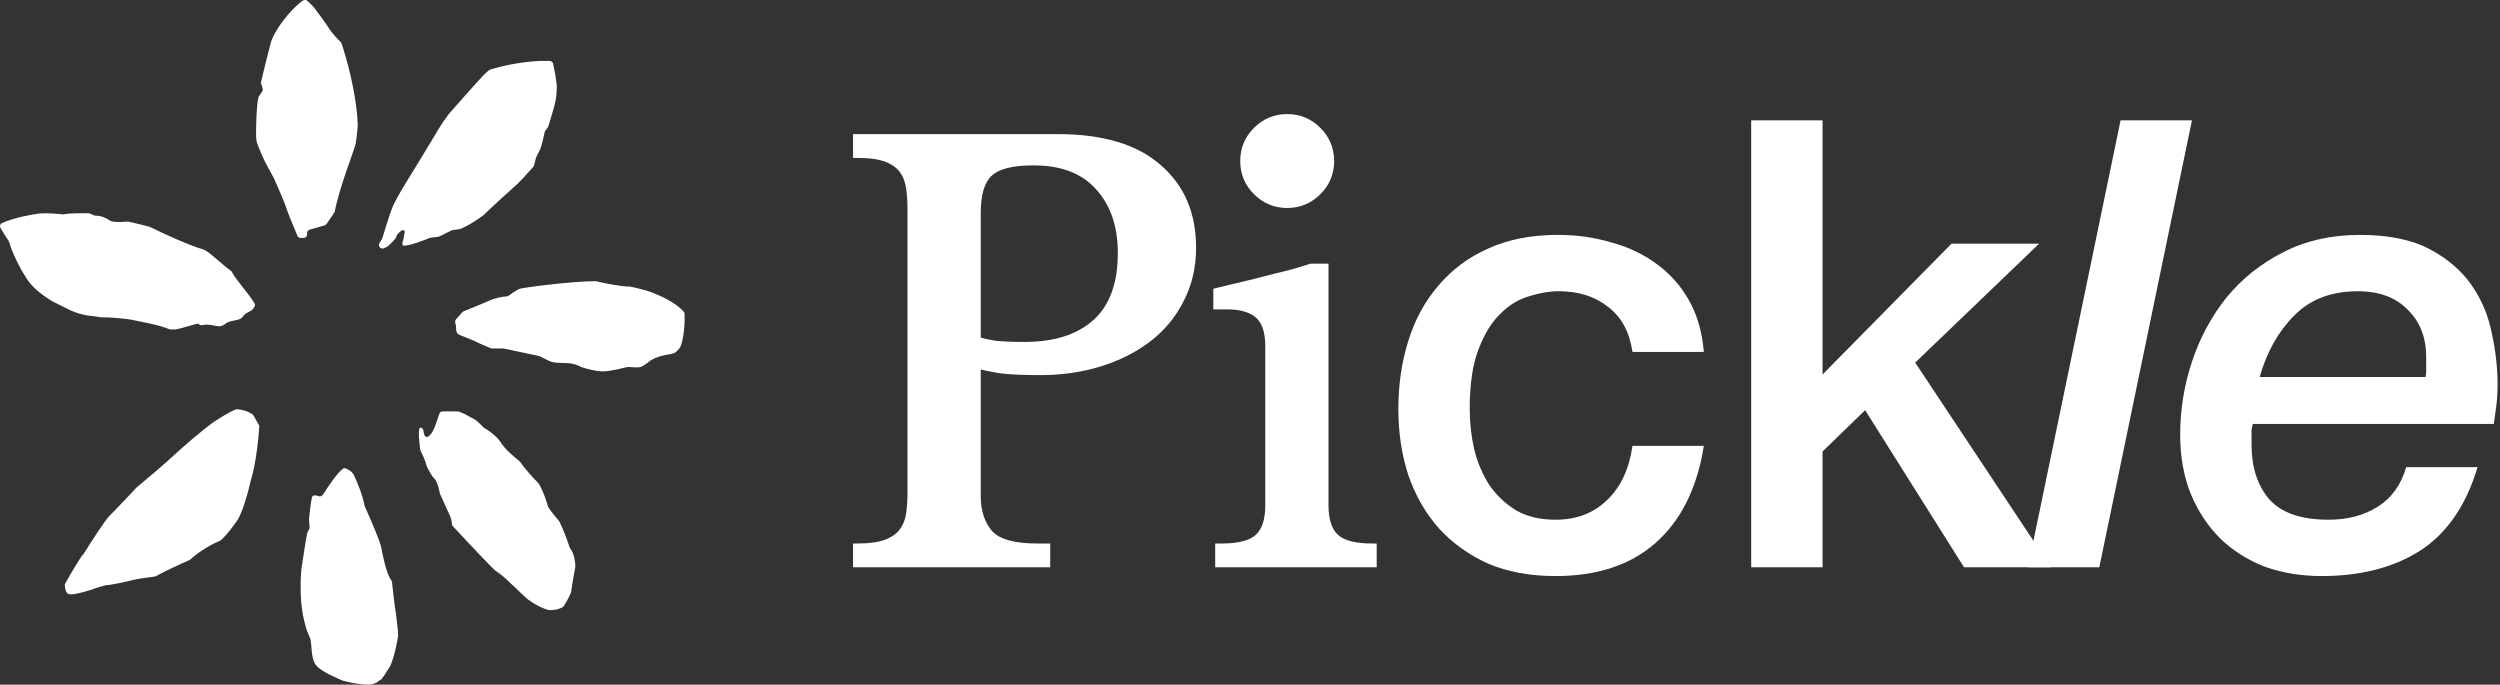 <svg width="639" height="175" viewBox="0 0 639 175" fill="none" xmlns="http://www.w3.org/2000/svg">
<rect x="0" y="0" width="639" height="175" fill="#333333" stroke="none"/>
<path d="M97.6 61.163L96.99 62.107C96.479 62.896 97.341 63.852 98.186 63.432L98.96 63.048C99.031 63.013 99.097 62.969 99.156 62.917C99.923 62.241 101.299 60.925 101.299 60.499C101.299 60.075 101.978 59.449 102.363 59.151C102.398 59.125 102.431 59.096 102.463 59.066C102.926 58.637 103.232 58.81 103.399 59.075C103.517 59.262 103.472 59.497 103.385 59.7C103.083 60.404 103.47 60.127 102.974 61.608C102.578 62.788 103.176 62.893 103.641 62.773C103.755 62.743 103.87 62.719 103.988 62.709C105.223 62.597 108.289 61.45 109.836 60.822C109.913 60.791 109.992 60.771 110.074 60.761L112.025 60.518C112.129 60.505 112.23 60.475 112.324 60.428L115.397 58.901C115.487 58.857 115.582 58.828 115.681 58.813L117.402 58.569C117.457 58.561 117.511 58.549 117.563 58.531C119.57 57.84 122.431 55.864 123.625 54.952C124.741 53.843 127.252 51.531 128.369 50.514L131.438 47.741C132.512 46.887 135.048 44.084 136.317 42.637C136.412 42.528 136.48 42.398 136.515 42.257L136.995 40.351C137.012 40.285 137.035 40.222 137.065 40.162L138.106 38.093C138.126 38.054 138.143 38.014 138.157 37.972C138.567 36.728 139.004 34.797 139.21 33.802C139.238 33.666 139.295 33.539 139.379 33.429L139.994 32.613C140.057 32.53 140.105 32.437 140.137 32.338C140.711 30.521 141.826 26.848 142.043 25.554C142.266 24.223 142.322 22.596 142.322 21.948C142.136 19.921 141.681 17.625 141.373 16.27C141.278 15.857 140.907 15.569 140.481 15.569H138.136C132.684 15.786 127.498 17.079 125.44 17.742C125.345 17.773 125.247 17.792 125.16 17.841C124.804 18.043 124.023 18.779 123.625 19.175C120.945 22.059 116.555 27.033 114.694 29.159C114.136 29.899 112.797 31.766 111.904 33.319C111.011 34.872 106.136 42.841 103.811 46.632C102.881 48.111 100.853 51.513 100.183 53.288C99.528 55.024 98.285 59.026 97.709 60.93C97.684 61.013 97.647 61.09 97.6 61.163Z" fill="white"/>
<path d="M118.177 79.798L116.566 81.598C116.286 81.912 116.271 82.37 116.422 82.762C116.559 83.122 116.598 83.453 116.578 83.745C116.534 84.374 116.676 85.196 117.243 85.478L117.764 85.737L120.555 86.846C121.83 87.48 124.218 88.499 125.408 88.994C125.521 89.041 125.641 89.065 125.764 89.065H128.556C128.617 89.065 128.676 89.07 128.736 89.082C130.007 89.338 135.161 90.432 137.744 90.982C137.82 90.998 137.892 91.024 137.962 91.058L140.589 92.364C140.628 92.383 140.668 92.4 140.71 92.413C142.384 92.941 144.851 92.674 146.229 92.948C147.237 93.148 148.017 93.514 148.365 93.719C148.43 93.758 148.497 93.792 148.569 93.817C149.927 94.287 152.924 95.105 154.88 94.889C156.786 94.678 159.177 94.119 160.291 93.825C160.404 93.795 160.521 93.786 160.637 93.798C161.533 93.887 163.184 93.987 163.81 93.779C164.459 93.565 165.683 92.639 166.266 92.161C166.303 92.131 166.343 92.103 166.384 92.079C169.15 90.456 171.63 90.725 172.461 90.174C173.078 89.766 173.584 89.169 173.805 88.861C173.84 88.812 173.868 88.76 173.89 88.705C174.92 86.171 175.053 82.173 174.985 80.209C174.978 80.015 174.909 79.83 174.78 79.684C172.927 77.567 169.334 75.822 167.717 75.198C165.964 74.326 162.632 73.562 161.103 73.272C161.046 73.261 160.992 73.256 160.934 73.256C158.512 73.236 154.371 72.361 152.478 71.897C152.404 71.879 152.332 71.87 152.257 71.87C145.808 71.889 133.666 73.535 132.834 73.811C132.231 74.011 130.829 74.975 130.012 75.57C129.85 75.688 129.656 75.751 129.456 75.762C128.556 75.813 126.795 76.078 125.02 76.862C123.102 77.709 120.015 78.96 118.524 79.555C118.391 79.608 118.272 79.691 118.177 79.798Z" fill="white"/>
<path d="M110.508 110.42C111.079 109.475 111.825 107.255 112.264 105.818C112.384 105.423 112.747 105.15 113.161 105.15H116.927C117.57 105.15 119.463 106.172 120.437 106.745C120.516 106.791 120.6 106.824 120.686 106.855C121.541 107.162 122.85 108.453 123.515 109.188C123.588 109.269 123.674 109.337 123.77 109.39C126.141 110.713 127.634 112.468 128.09 113.193C128.954 114.696 131.456 116.84 132.713 117.815C132.793 117.877 132.862 117.951 132.919 118.034C134.249 119.976 136.496 122.374 137.525 123.402C137.561 123.438 137.592 123.475 137.622 123.517C138.688 125.044 139.663 128.007 140.055 129.431C140.078 129.514 140.112 129.594 140.158 129.667C140.833 130.745 142.164 132.343 142.819 133.092C142.86 133.139 142.895 133.187 142.925 133.241C143.789 134.786 145.038 138.226 145.615 139.93C145.652 140.039 145.71 140.14 145.78 140.232C146.775 141.543 147.05 143.694 147.065 144.719C147.066 144.78 147.06 144.84 147.048 144.899C146.62 147.045 146.162 150.004 145.967 151.346C145.956 151.426 145.934 151.504 145.901 151.578C145.292 152.965 144.504 154.289 144.098 154.918C144.031 155.02 143.944 155.108 143.839 155.171C142.563 155.935 140.922 155.99 140.166 155.912C140.115 155.907 140.065 155.896 140.015 155.881C137.254 155.037 134.785 153.128 134.508 152.853C134.285 152.631 130.88 149.432 129.206 147.861C128.536 147.195 127.252 146.289 126.694 145.919C125.822 145.27 119.206 138.224 115.776 134.535C115.618 134.364 115.535 134.142 115.519 133.91C115.452 132.946 115.139 132.104 114.973 131.775L112.508 126.331C112.478 126.263 112.455 126.19 112.441 126.116C112.041 123.998 111.475 122.868 111.164 122.459C111.104 122.38 111.02 122.325 110.945 122.259C110.47 121.833 109.602 120.257 109.159 119.385C109.128 119.325 109.105 119.262 109.088 119.197C108.668 117.582 107.922 116.014 107.525 115.288C107.469 115.186 107.43 115.076 107.414 114.96C107.138 112.971 106.788 109.311 107.439 109.311C108.071 109.311 108.256 109.97 108.274 110.354C108.276 110.398 108.279 110.443 108.286 110.486C108.581 112.348 109.681 111.791 110.508 110.42Z" fill="white"/>
<path d="M82.644 126.311C82.198 126.912 81.719 126.971 81.291 126.787C80.628 126.502 79.845 126.509 79.708 127.215C79.394 128.829 79.126 131.181 79.001 132.512C78.976 133.074 79.065 134.078 79.135 134.709C79.156 134.905 79.117 135.102 79.02 135.274L78.621 135.981C78.581 136.053 78.55 136.13 78.532 136.21C78.23 137.555 77.397 143.044 77.007 145.704C76.33 154.527 77.823 158.744 78.053 159.86C78.232 160.731 78.926 162.395 79.276 163.176C79.294 163.216 79.309 163.256 79.321 163.299C79.778 165.005 79.367 168.516 80.952 170.226C82.556 171.957 86.692 173.524 87.239 173.825C87.786 174.126 92.506 175.166 94.477 174.977C96.448 174.788 97.057 173.709 97.337 173.721C97.561 173.731 99.03 171.398 99.737 170.231C100.731 168.062 101.502 164.223 101.763 162.574C101.803 161.691 101.393 158.316 101.184 156.739C100.85 154.87 100.415 150.935 100.201 148.831C100.173 148.553 100.014 148.304 99.848 148.079C98.854 146.727 97.857 142.247 97.451 139.973C97.289 138.655 94.597 132.444 93.219 129.388C93.183 129.307 93.16 129.225 93.147 129.138C92.77 126.686 91.191 122.974 90.435 121.401C89.905 120.434 88.907 119.915 88.279 119.711C88.094 119.65 87.893 119.67 87.73 119.777C86.293 120.718 83.782 124.454 82.644 126.311Z" fill="white"/>
<path d="M21.394 141.518C20.314 142.745 17.884 146.969 16.673 149.164C16.592 149.312 16.552 149.479 16.564 149.647C16.672 151.119 17.108 151.671 17.484 151.815C17.713 151.904 17.989 151.895 18.235 151.899C19.327 151.919 22.014 151.161 23.389 150.724C24.088 150.401 25.909 149.874 26.835 149.621C26.911 149.601 26.987 149.591 27.066 149.587C28.524 149.525 32.408 148.636 34.215 148.188C35.975 147.824 38.364 147.507 39.511 147.374C39.637 147.359 39.757 147.32 39.867 147.258C42.306 145.888 46.444 144.016 48.387 143.173C48.487 143.13 48.578 143.07 48.657 142.995C51.214 140.619 54.662 138.855 56.219 138.204C56.311 138.166 56.396 138.115 56.471 138.049C58.007 136.696 59.796 134.256 60.514 133.182C61.922 131.381 63.494 125.513 64.104 122.804C65.439 118.444 66.087 112.03 66.263 109.11C66.274 108.936 66.233 108.763 66.148 108.611L64.808 106.214C64.76 106.128 64.698 106.048 64.622 105.985C63.487 105.04 61.599 104.675 60.628 104.595C60.516 104.586 60.404 104.6 60.298 104.638C58.814 105.175 55.902 107.005 54.588 107.883C51.282 110.288 46.95 114.087 45.198 115.685C42.575 118.17 37.237 122.679 34.831 124.676C34.788 124.712 34.752 124.748 34.715 124.791C33.781 125.883 29.89 129.907 28.026 131.818C26.983 132.769 23.267 138.544 21.495 141.384C21.464 141.433 21.432 141.475 21.394 141.518Z" fill="white"/>
<path d="M59.29 69.541C60.416 71.708 63.475 74.885 65.055 77.538C65.189 77.764 65.216 78.039 65.105 78.277C64.318 79.96 62.954 79.546 62.008 81.007C61.957 81.085 61.899 81.16 61.826 81.219C60.947 81.932 60.01 81.724 58.193 82.368C58.082 82.407 57.98 82.471 57.892 82.548C56.145 84.052 55.474 83.099 52.831 82.961C52.755 82.957 52.675 82.964 52.6 82.978C49.932 83.501 51.811 82.31 49.562 82.955C45.441 84.13 45.321 84.276 43.549 84.21C43.418 84.205 43.291 84.172 43.172 84.117C40.68 82.974 34.486 81.958 33.562 81.712C33.517 81.7 33.474 81.69 33.428 81.682C31.654 81.396 27.543 81.031 25.933 81.117C25.835 81.123 25.735 81.115 25.639 81.093C23.475 80.606 21.678 80.947 18.073 79.349L13.36 77.005C9.882 74.883 7.604 72.77 6.464 70.621C6.441 70.577 6.416 70.537 6.387 70.497C5.515 69.285 3.184 64.909 2.347 61.88C2.315 61.766 2.264 61.66 2.195 61.564C1.547 60.666 0.705 59.261 0.12 58.243C-0.134 57.801 0.028 57.239 0.494 57.027C3.557 55.631 8.14 54.809 10.209 54.558C12.157 54.428 14.762 54.647 15.963 54.789C16.063 54.8 16.162 54.796 16.261 54.778C18.042 54.455 21.172 54.474 22.707 54.531C22.824 54.535 22.938 54.562 23.045 54.609L24.041 55.051C24.188 55.116 24.349 55.139 24.51 55.135C25.972 55.092 27.457 55.907 28.096 56.379C28.135 56.408 28.174 56.435 28.218 56.455C29.109 56.877 31.34 56.758 32.501 56.63C32.601 56.619 32.702 56.623 32.801 56.644C34.163 56.935 36.834 57.601 38.129 57.931C38.195 57.947 38.255 57.97 38.316 58C41.221 59.465 48.43 62.782 52.042 63.784C52.098 63.8 52.15 63.819 52.202 63.846C54.088 64.814 57.23 68.064 58.873 69.095C59.049 69.205 59.194 69.356 59.29 69.541Z" fill="white"/>
<path d="M73.159 53.098C73.366 53.911 75.022 57.908 76.015 60.257C76.159 60.599 76.496 60.82 76.869 60.82H77.576C78.089 60.82 78.504 60.407 78.504 59.897V59.583C78.504 59.172 78.777 58.811 79.174 58.696L82.965 57.603C83.173 57.543 83.354 57.413 83.475 57.234L85.429 54.361C85.501 54.255 85.549 54.139 85.573 54.014C86.743 47.932 90.605 38.191 90.883 36.826C91.109 35.723 91.353 33.241 91.446 32.138C91.225 24.332 88.631 14.999 87.295 11.102C87.249 10.968 87.173 10.85 87.072 10.75C86.267 9.947 84.763 8.35 84.131 7.317C83.465 6.228 81.283 3.26 80.234 1.857C80.206 1.819 80.175 1.784 80.142 1.751L78.626 0.266C78.379 0.023 78.015 -0.062 77.685 0.046L77.521 0.1C77.427 0.13 77.339 0.175 77.26 0.234C73.911 2.75 70.054 7.904 69.22 10.902C68.566 13.252 67.332 18.378 66.743 20.871C66.707 21.025 66.711 21.186 66.755 21.338L67.129 22.621C67.206 22.884 67.161 23.168 67.006 23.395L66.179 24.611C66.143 24.665 66.113 24.717 66.093 24.778C65.552 26.395 65.286 34.646 65.562 35.999C65.787 37.102 67.156 40.136 67.813 41.515L70.064 45.651C71.001 47.766 72.933 52.215 73.159 53.098Z" fill="white"/>
<path d="M219.158 138.92C222.144 138.92 224.491 138.6 226.197 137.96C227.904 137.32 229.184 136.413 230.038 135.24C230.891 134.067 231.424 132.68 231.637 131.08C231.851 129.373 231.958 127.56 231.958 125.64V53.64C231.958 51.72 231.851 49.96 231.637 48.36C231.424 46.653 230.891 45.213 230.038 44.04C229.184 42.867 227.904 41.96 226.197 41.32C224.491 40.68 222.144 40.36 219.158 40.36H218.038V34.28H270.358C281.878 34.28 290.624 36.893 296.598 42.12C302.678 47.347 305.717 54.387 305.717 63.24C305.717 68.36 304.651 72.947 302.518 77C300.491 81.053 297.664 84.467 294.038 87.24C290.411 90.013 286.197 92.147 281.397 93.64C276.597 95.133 271.424 95.88 265.878 95.88C261.504 95.88 258.038 95.72 255.478 95.4C253.024 94.973 251.424 94.653 250.678 94.44V126.76C250.678 130.493 251.637 133.48 253.557 135.72C255.477 137.853 259.318 138.92 265.078 138.92H268.438V145H218.038V138.92H219.158ZM261.878 87.4C269.451 87.4 275.318 85.533 279.478 81.8C283.638 78.067 285.717 72.36 285.717 64.68C285.717 57.96 283.904 52.573 280.277 48.52C276.651 44.36 271.317 42.28 264.277 42.28H263.957C258.944 42.28 255.477 43.133 253.557 44.84C251.637 46.547 250.678 49.747 250.678 54.44V86.28C251.211 86.493 252.437 86.76 254.357 87.08C256.277 87.293 258.784 87.4 261.878 87.4Z" fill="white"/>
<path d="M329.004 53.16C325.697 53.16 322.87 51.987 320.524 49.64C318.177 47.293 317.004 44.467 317.004 41.16C317.004 37.853 318.177 35.027 320.524 32.68C322.87 30.333 325.697 29.16 329.004 29.16C332.31 29.16 335.137 30.333 337.484 32.68C339.83 35.027 341.004 37.853 341.004 41.16C341.004 44.467 339.83 47.293 337.484 49.64C335.137 51.987 332.31 53.16 329.004 53.16ZM312.204 138.92C316.47 138.92 319.404 138.173 321.004 136.68C322.604 135.187 323.404 132.68 323.404 129.16V88.52C323.404 85 322.604 82.547 321.004 81.16C319.404 79.773 316.95 79.08 313.644 79.08H310.124V73.8C311.404 73.48 313.164 73.053 315.404 72.52C317.75 71.987 320.15 71.4 322.604 70.76C325.057 70.12 327.404 69.533 329.644 69C331.884 68.36 333.644 67.827 334.924 67.4H339.564V129.16C339.564 132.68 340.364 135.187 341.964 136.68C343.564 138.173 346.497 138.92 350.764 138.92H351.884V145H310.604V138.92H312.204Z" fill="white"/>
<path d="M417.259 89.96C416.512 84.84 414.432 81 411.019 78.44C407.712 75.773 403.499 74.44 398.379 74.44C396.032 74.44 393.525 74.867 390.859 75.72C388.192 76.467 385.739 77.96 383.499 80.2C381.259 82.333 379.392 85.373 377.899 89.32C376.405 93.16 375.659 98.227 375.659 104.52C375.659 107.933 376.032 111.347 376.779 114.76C377.632 118.173 378.912 121.213 380.619 123.88C382.432 126.547 384.725 128.733 387.499 130.44C390.272 132.04 393.632 132.84 397.579 132.84C402.912 132.84 407.285 131.187 410.699 127.88C414.219 124.573 416.405 119.933 417.259 113.96H435.499C433.792 124.733 429.685 133 423.179 138.76C416.779 144.413 408.245 147.24 397.579 147.24C391.072 147.24 385.312 146.173 380.299 144.04C375.392 141.8 371.232 138.813 367.819 135.08C364.405 131.24 361.792 126.707 359.979 121.48C358.272 116.253 357.419 110.6 357.419 104.52C357.419 98.333 358.272 92.52 359.979 87.08C361.685 81.64 364.245 76.947 367.659 73C371.072 68.947 375.285 65.8 380.299 63.56C385.419 61.213 391.392 60.04 398.219 60.04C403.019 60.04 407.552 60.68 411.819 61.96C416.192 63.133 420.032 64.947 423.339 67.4C426.752 69.853 429.525 72.947 431.659 76.68C433.792 80.413 435.072 84.84 435.499 89.96H417.259Z" fill="white"/>
<path d="M447.605 30.76H465.845V95.72L498.805 62.28H521.205L489.525 92.68L524.245 145H502.005L476.725 104.84L465.845 115.4V145H447.605V30.76Z" fill="white"/>
<path d="M542.023 30.76H560.263L536.583 145H518.343L542.023 30.76Z" fill="white"/>
<path d="M619.976 96.36C620.083 95.827 620.136 95.4 620.136 95.08C620.136 94.653 620.136 94.227 620.136 93.8V91.24C620.136 86.333 618.59 82.333 615.496 79.24C612.403 76.04 608.136 74.44 602.696 74.44C595.87 74.44 590.43 76.52 586.376 80.68C582.323 84.733 579.39 89.96 577.576 96.36H619.976ZM633.256 119.4C630.376 129.107 625.523 136.2 618.696 140.68C611.87 145.053 603.443 147.24 593.416 147.24C588.19 147.24 583.336 146.44 578.856 144.84C574.483 143.133 570.696 140.733 567.496 137.64C564.296 134.44 561.79 130.653 559.976 126.28C558.163 121.8 557.256 116.733 557.256 111.08C557.256 104.68 558.27 98.44 560.296 92.36C562.323 86.28 565.256 80.84 569.096 76.04C573.043 71.24 577.843 67.4 583.496 64.52C589.256 61.533 595.816 60.04 603.176 60.04C610.536 60.04 616.51 61.267 621.096 63.72C625.683 66.173 629.256 69.267 631.816 73C634.376 76.733 636.083 80.84 636.936 85.32C637.896 89.8 638.376 94.067 638.376 98.12C638.376 100.147 638.27 102.013 638.056 103.72C637.843 105.427 637.63 106.973 637.416 108.36H575.816C575.71 108.893 575.603 109.373 575.496 109.8C575.496 110.227 575.496 110.653 575.496 111.08V113.64C575.496 119.4 576.99 124.04 579.976 127.56C583.07 131.08 588.136 132.84 595.176 132.84C600.083 132.84 604.296 131.72 607.816 129.48C611.336 127.24 613.736 123.88 615.016 119.4H633.256Z" fill="white"/>
</svg>
